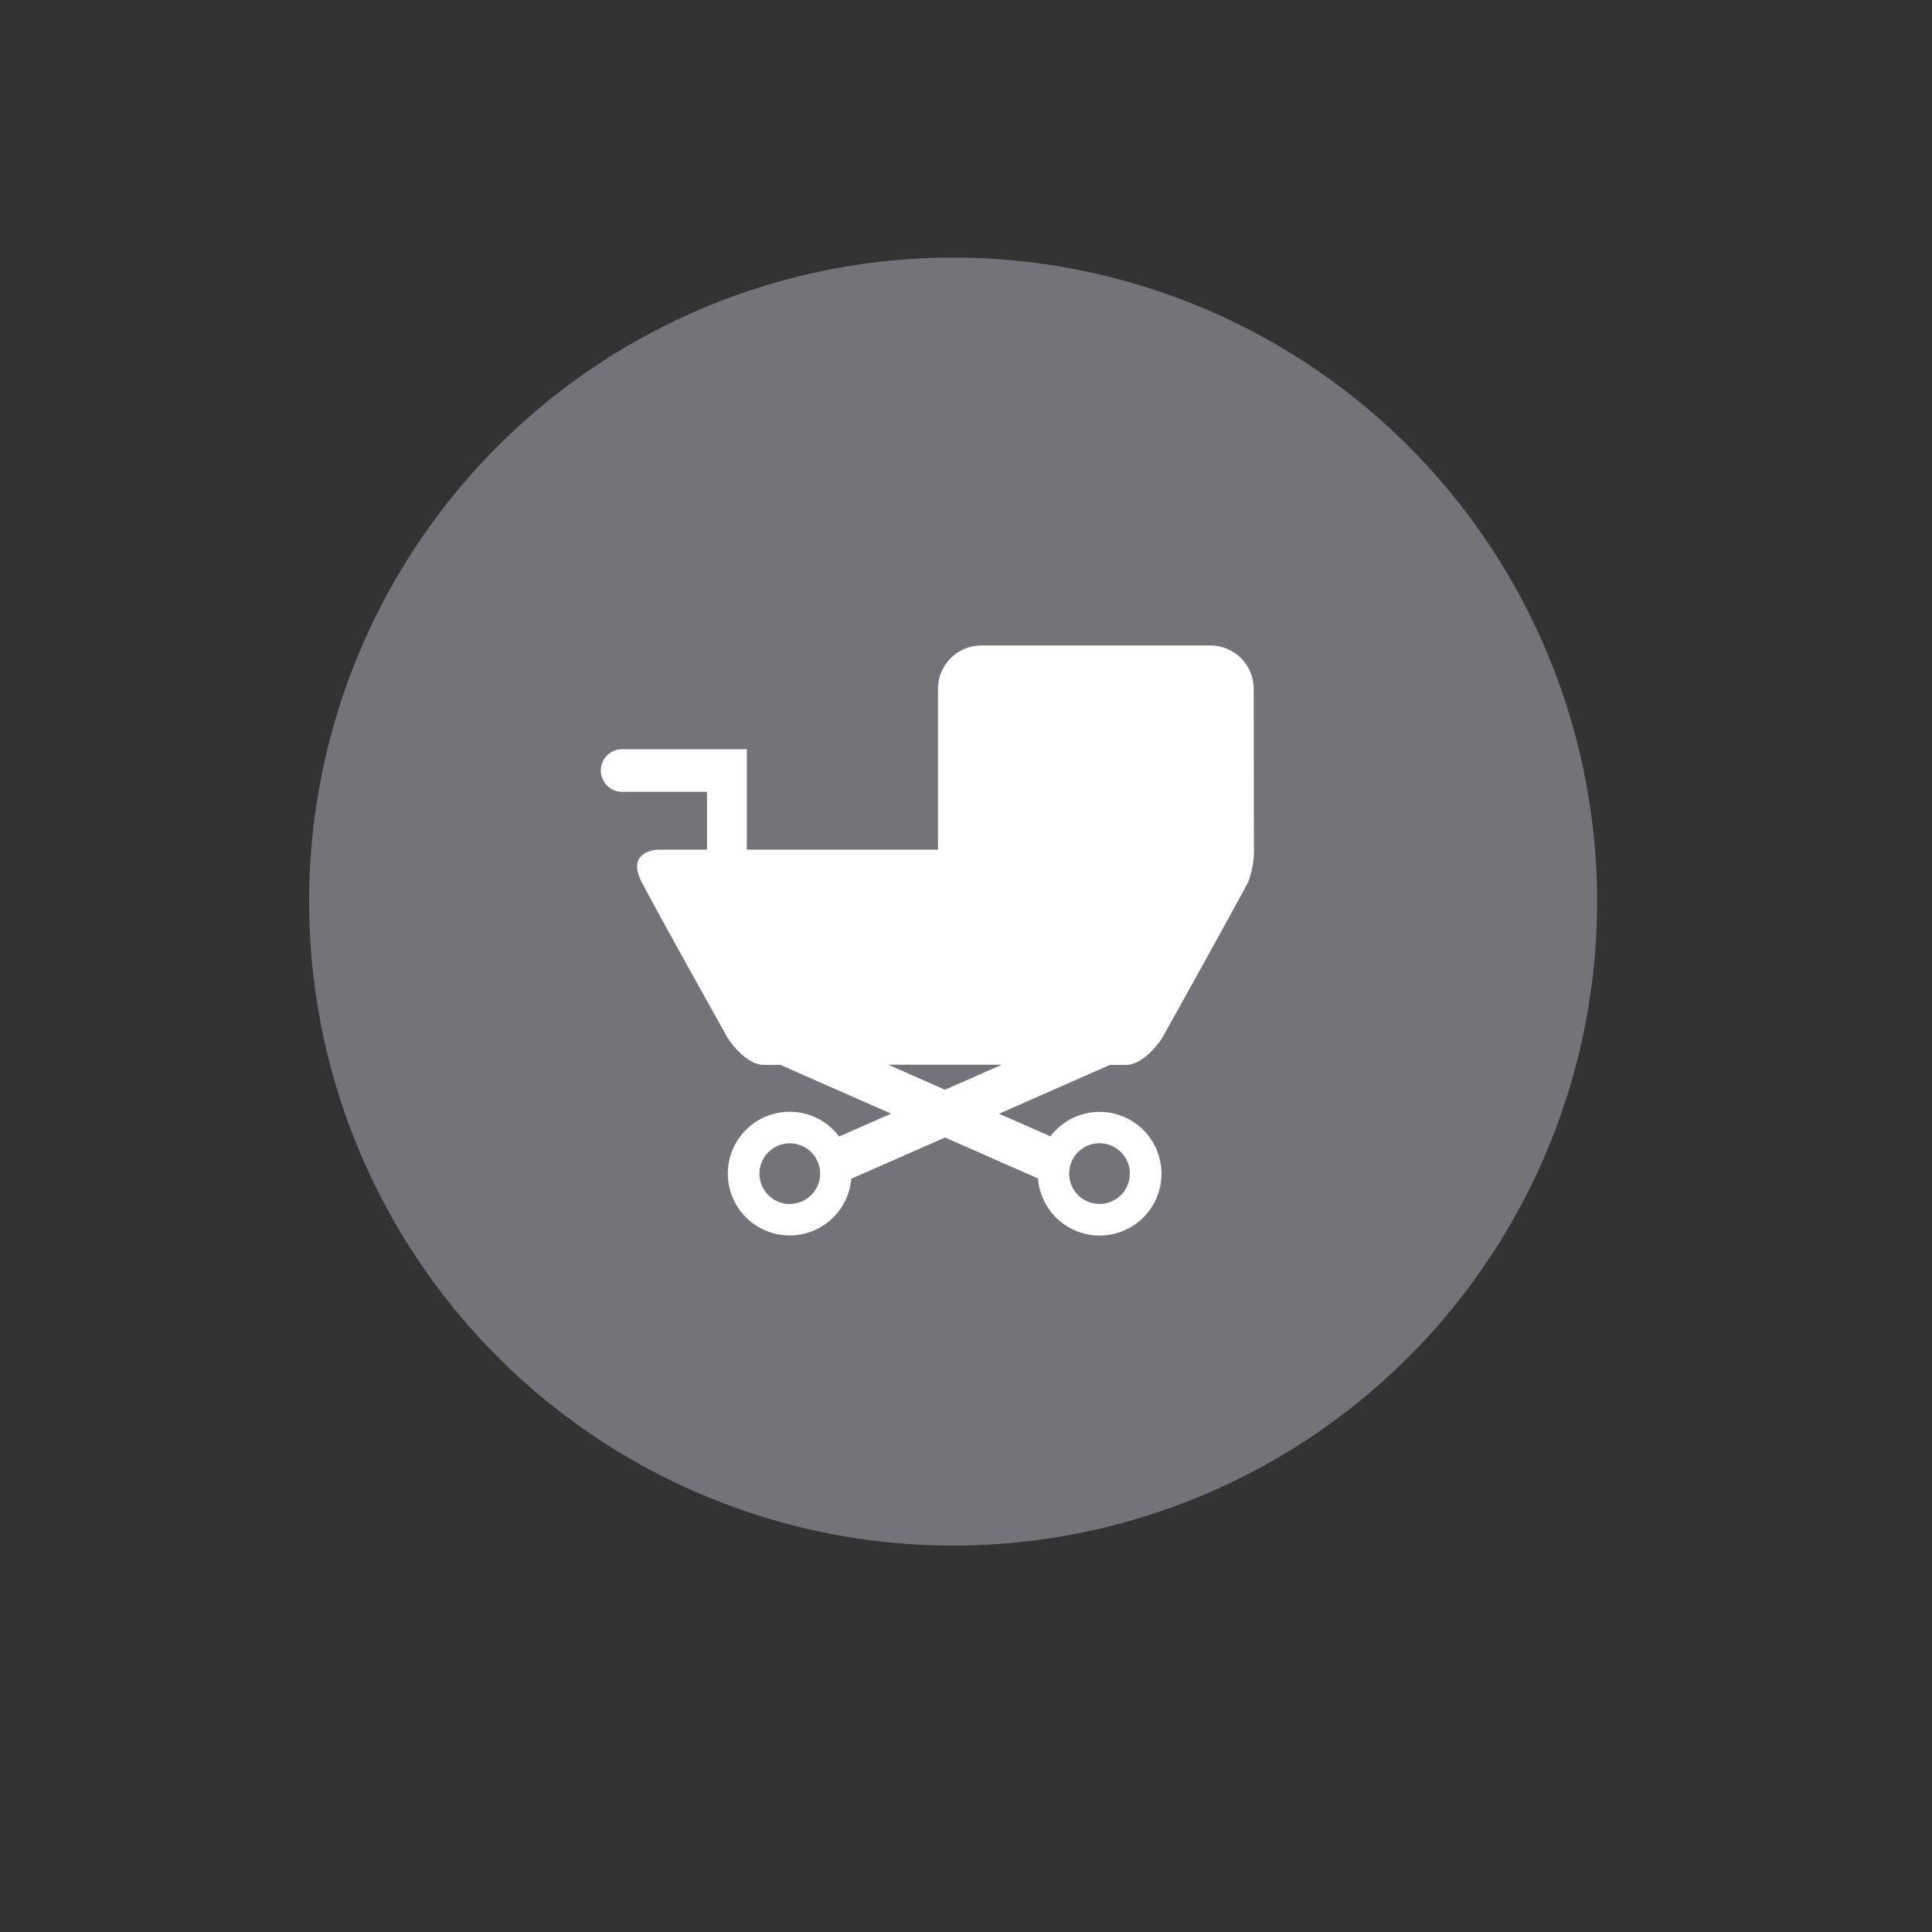 <svg xmlns="http://www.w3.org/2000/svg" xmlns:xlink="http://www.w3.org/1999/xlink" width="75" height="75" viewBox="0 0 75 75">
  <rect x="0" y="0" width="75" height="75" fill="#333333" stroke="none"/>
  <defs>
    <clipPath id="clip-path">
      <rect id="사각형_1356" data-name="사각형 1356" width="25.353" height="22.908" fill="#fff"/>
    </clipPath>
  </defs>
  <g id="floor_public_ico_3_o" transform="translate(-446 -1376)">
    <path id="패스_2810" data-name="패스 2810" d="M25,0A25,25,0,1,1,0,25,25,25,0,0,1,25,0Z" transform="translate(458 1386)" fill="#73747a"/>
    <rect id="사각형_1387" data-name="사각형 1387" width="75" height="75" transform="translate(446 1376)" fill="none"/>
    <g id="그룹_1292" data-name="그룹 1292" transform="translate(469.324 1401.058)">
      <g id="그룹_1291" data-name="그룹 1291" transform="translate(0 0)" clip-path="url(#clip-path)">
        <path id="패스_2773" data-name="패스 2773" d="M25.353,7.84l-.008-6.158A1.681,1.681,0,0,0,23.663,0H14.771A1.681,1.681,0,0,0,13.09,1.682V7.857c0,.024.005.046.007.068H5.668v-3.9H.828a.828.828,0,0,0,0,1.656H4.122V7.925H2.211s-1.254.038-.628,1.251,3.349,6.073,3.349,6.073.662,1.031,1.4,1.031h.636l4.3,1.894-2.017.888A2.4,2.4,0,1,0,9.722,20.7l3.641-1.6,3.608,1.589a2.4,2.4,0,1,0,.482-1.635l-1.994-.877,4.3-1.894h.624c.736,0,1.4-1.031,1.4-1.031s2.711-4.865,3.349-6.073a3.615,3.615,0,0,0,.222-1.336M7.336,21.682A1.178,1.178,0,1,1,8.514,20.5a1.178,1.178,0,0,1-1.178,1.178m12.022-2.355A1.178,1.178,0,1,1,18.181,20.5a1.178,1.178,0,0,1,1.178-1.178m-6-2.077-2.2-.97h4.406Z" transform="translate(0 0)" fill="#fff"/>
      </g>
    </g>
  </g>
</svg>
